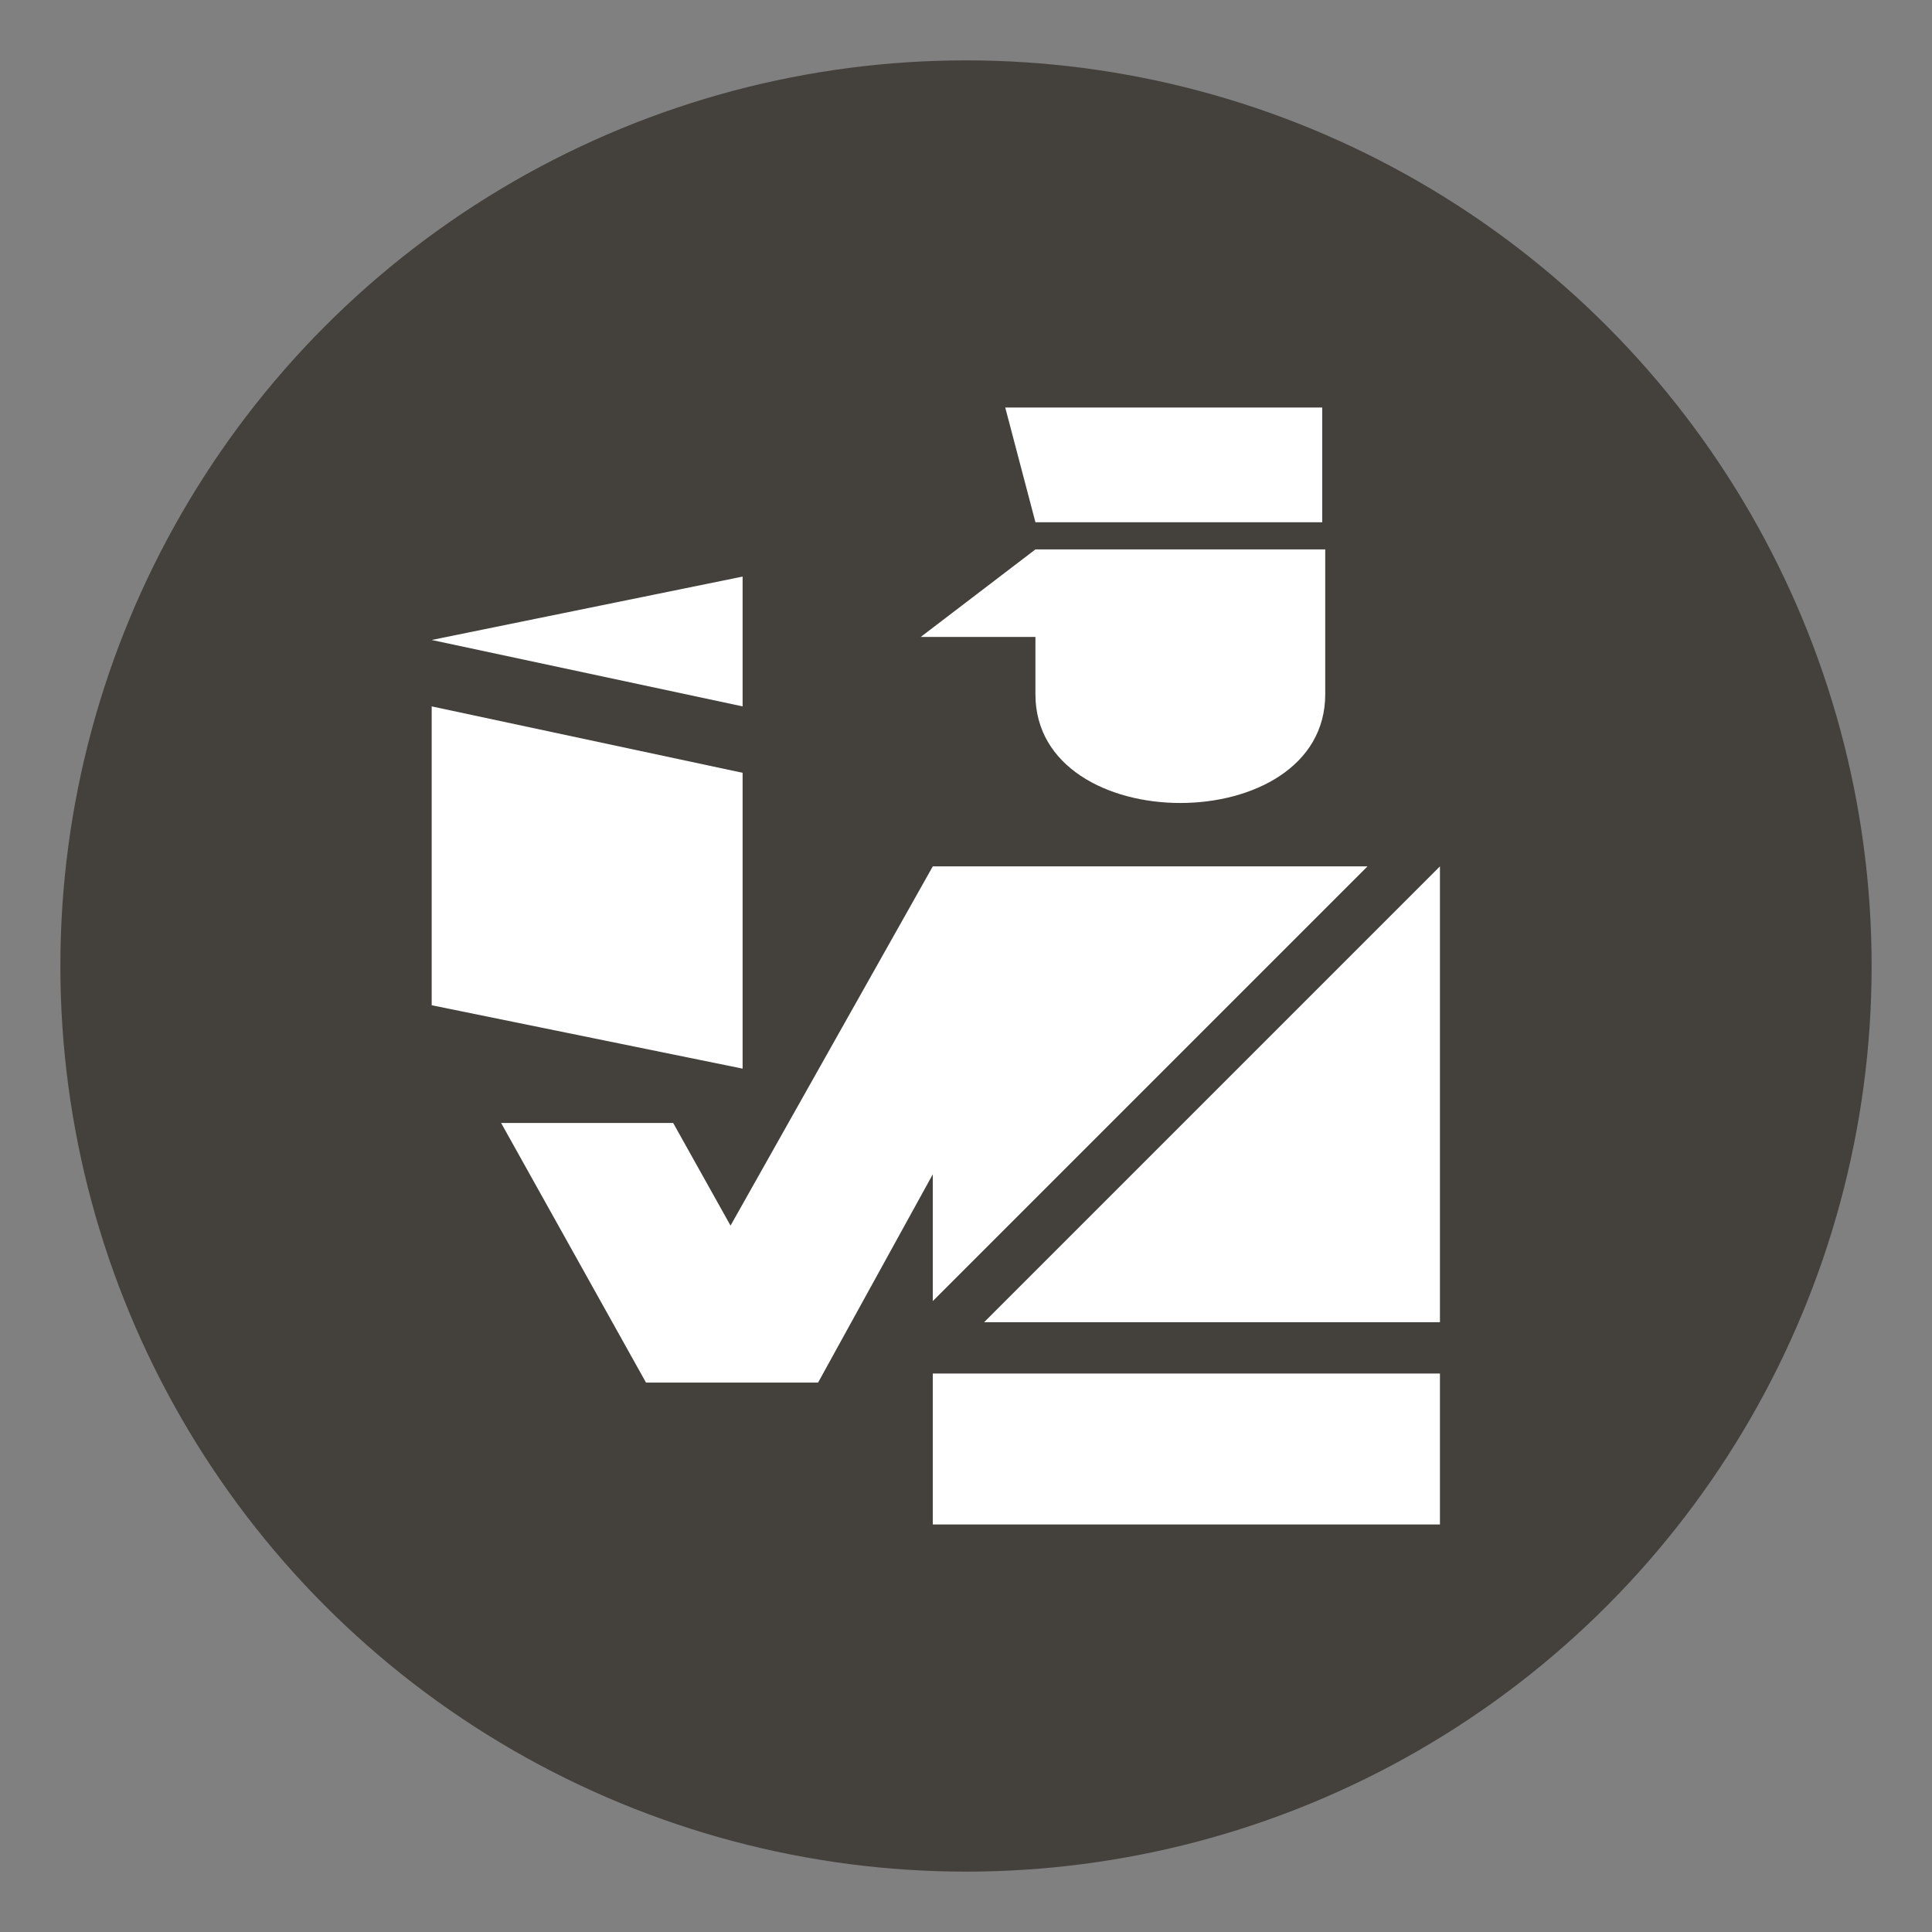 <!DOCTYPE svg PUBLIC "-//W3C//DTD SVG 1.1//EN" "http://www.w3.org/Graphics/SVG/1.1/DTD/svg11.dtd">
<!-- Uploaded to: SVG Repo, www.svgrepo.com, Transformed by: SVG Repo Mixer Tools -->
<svg width="800px" height="800px" viewBox="0 0 64 64" xmlns="http://www.w3.org/2000/svg" xmlns:xlink="http://www.w3.org/1999/xlink" aria-hidden="true" role="img" class="iconify iconify--emojione" preserveAspectRatio="xMidYMid meet">
<rect x="0" y="0" width="64" height="64" fill="#808080" stroke="none"/>
<g id="SVGRepo_bgCarrier" stroke-width="0"/>
<g id="SVGRepo_iconCarrier"> <circle cx="32" cy="32" r="30" fill="#44403c"> </circle> <g fill="#ffffff"> <path d="M34.3 23c0 4.8 9.6 4.8 9.6 0v-4.8h-9.6l-3.8 2.9h3.8V23"> </path> <path d="M43.8 17.3v-3.8H33.3l1 3.8z"> </path> <path d="M24.6 25.6l-10.3-2.2v9.9l10.3 2.1z"> </path> <path d="M24.6 19.1l-10.3 2.1l10.3 2.2z"> </path> <path d="M30.9 43.1l14.4-14.4H30.9l-6.7 11.9l-1.9-3.4h-5.7l4.8 8.6h5.7l3.8-6.9z"> </path> <path d="M32.6 43.8h15.1V28.7z"> </path> <path d="M30.9 45.5h16.8v5H30.9z"> </path> </g> </g>
</svg>